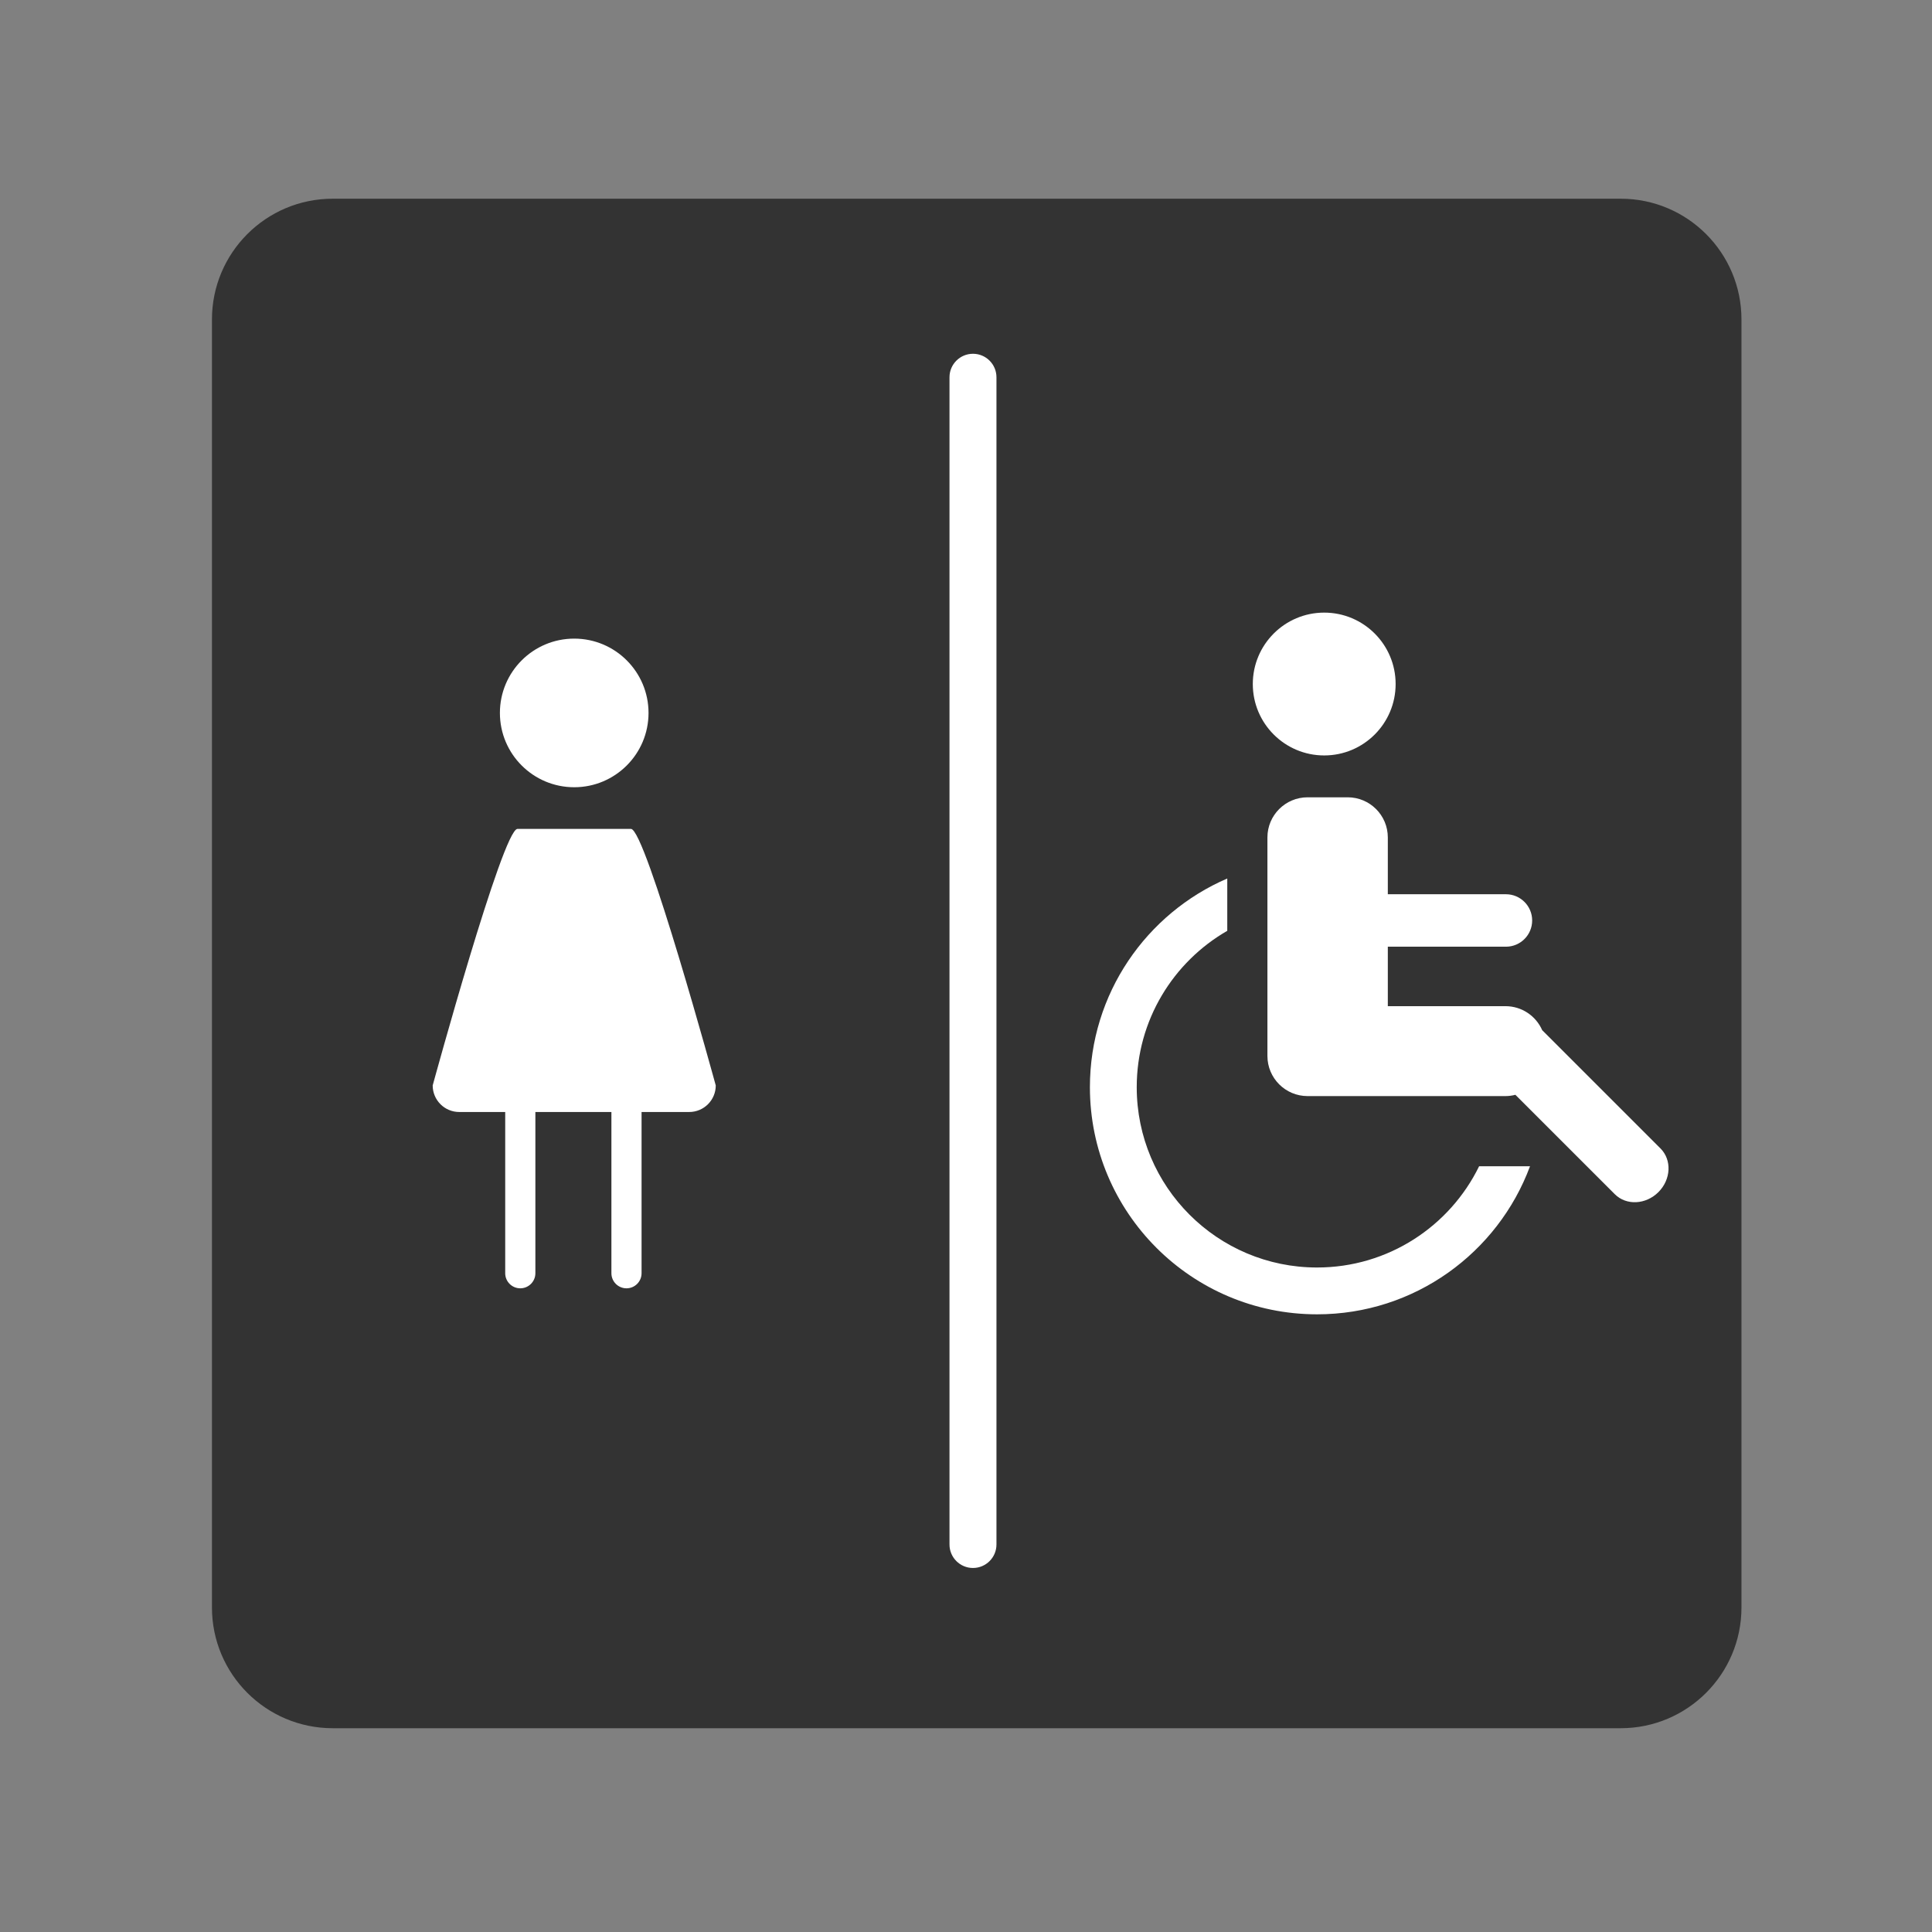 <?xml version="1.0" encoding="utf-8"?>
<!-- Generator: Adobe Illustrator 16.0.0, SVG Export Plug-In . SVG Version: 6.00 Build 0)  -->
<!DOCTYPE svg PUBLIC "-//W3C//DTD SVG 1.1//EN" "http://www.w3.org/Graphics/SVG/1.1/DTD/svg11.dtd">
<svg version="1.1" id="Layer_1" xmlns="http://www.w3.org/2000/svg" xmlns:xlink="http://www.w3.org/1999/xlink" x="0px" y="0px"
	 width="192px" height="192px" viewBox="0 0 192 192" style="enable-background:new 0 0 192 192;" xml:space="preserve">
<rect x="0" y="0" width="192" height="192" fill="#808080" stroke="none"/>
<path style="fill:#333333;" d="M173.065,159.748c0,6.627-5.373,12-12,12H33.064c-6.627,0-12-5.373-12-12v-128
	c0-6.627,5.373-12,12-12h128.001c6.627,0,12,5.373,12,12V159.748z"/>
<path style="fill:#FFFFFF;" d="M99.027,153.49c0,1.289-1.045,2.334-2.334,2.334l0,0c-1.288,0-2.333-1.045-2.333-2.334V37.491
	c0-1.288,1.045-2.333,2.333-2.333l0,0c1.289,0,2.334,1.045,2.334,2.333V153.49z"/>
<g>
	<circle style="fill:#FFFFFF;" cx="57.065" cy="70.85" r="7.385"/>
	<path style="fill:#FFFFFF;" d="M62.706,82.376H51.424C49.968,82.376,43,107.87,43,107.87c0,1.457,1.182,2.639,2.637,2.639h4.57
		v16.024c0,0.827,0.671,1.498,1.499,1.498c0.827,0,1.499-0.671,1.499-1.498v-16.024h7.556v16.024c0,0.827,0.672,1.498,1.499,1.498
		s1.498-0.671,1.498-1.498v-16.024h4.735c1.457,0,2.638-1.182,2.638-2.639C71.131,107.87,64.163,82.376,62.706,82.376z"/>
</g>
<g>
	<circle style="fill:#FFFFFF;" cx="131.599" cy="67.978" r="7.097"/>
	<path style="fill:#FFFFFF;" d="M165.021,114.135l-11.759-11.757c-0.617-1.404-2.018-2.386-3.65-2.386h-11.692v-5.91h11.739
		c1.439,0,2.606-1.167,2.606-2.607c0-1.439-1.167-2.606-2.606-2.606h-11.739v-5.646c0-2.203-1.786-3.988-3.988-3.988h-3.988
		c-2.203,0-3.989,1.786-3.989,3.988v21.717c0,2.202,1.786,3.988,3.989,3.988h3.087h0.901h15.681c0.341,0,0.67-0.047,0.985-0.128
		l9.879,9.878c1.14,1.14,3.081,1.047,4.336-0.208C166.066,117.217,166.159,115.275,165.021,114.135z"/>
	<path style="fill:#FFFFFF;" d="M146.992,115.903c-2.911,5.956-9.029,10.06-16.106,10.06c-9.896,0-17.919-8.022-17.919-17.919
		c0-6.647,3.622-12.446,8.998-15.54v-5.199c-8.029,3.458-13.651,11.441-13.651,20.739c0,12.467,10.105,22.572,22.572,22.572
		c9.703,0,17.974-6.122,21.165-14.713H146.992z"/>
</g>
</svg>
